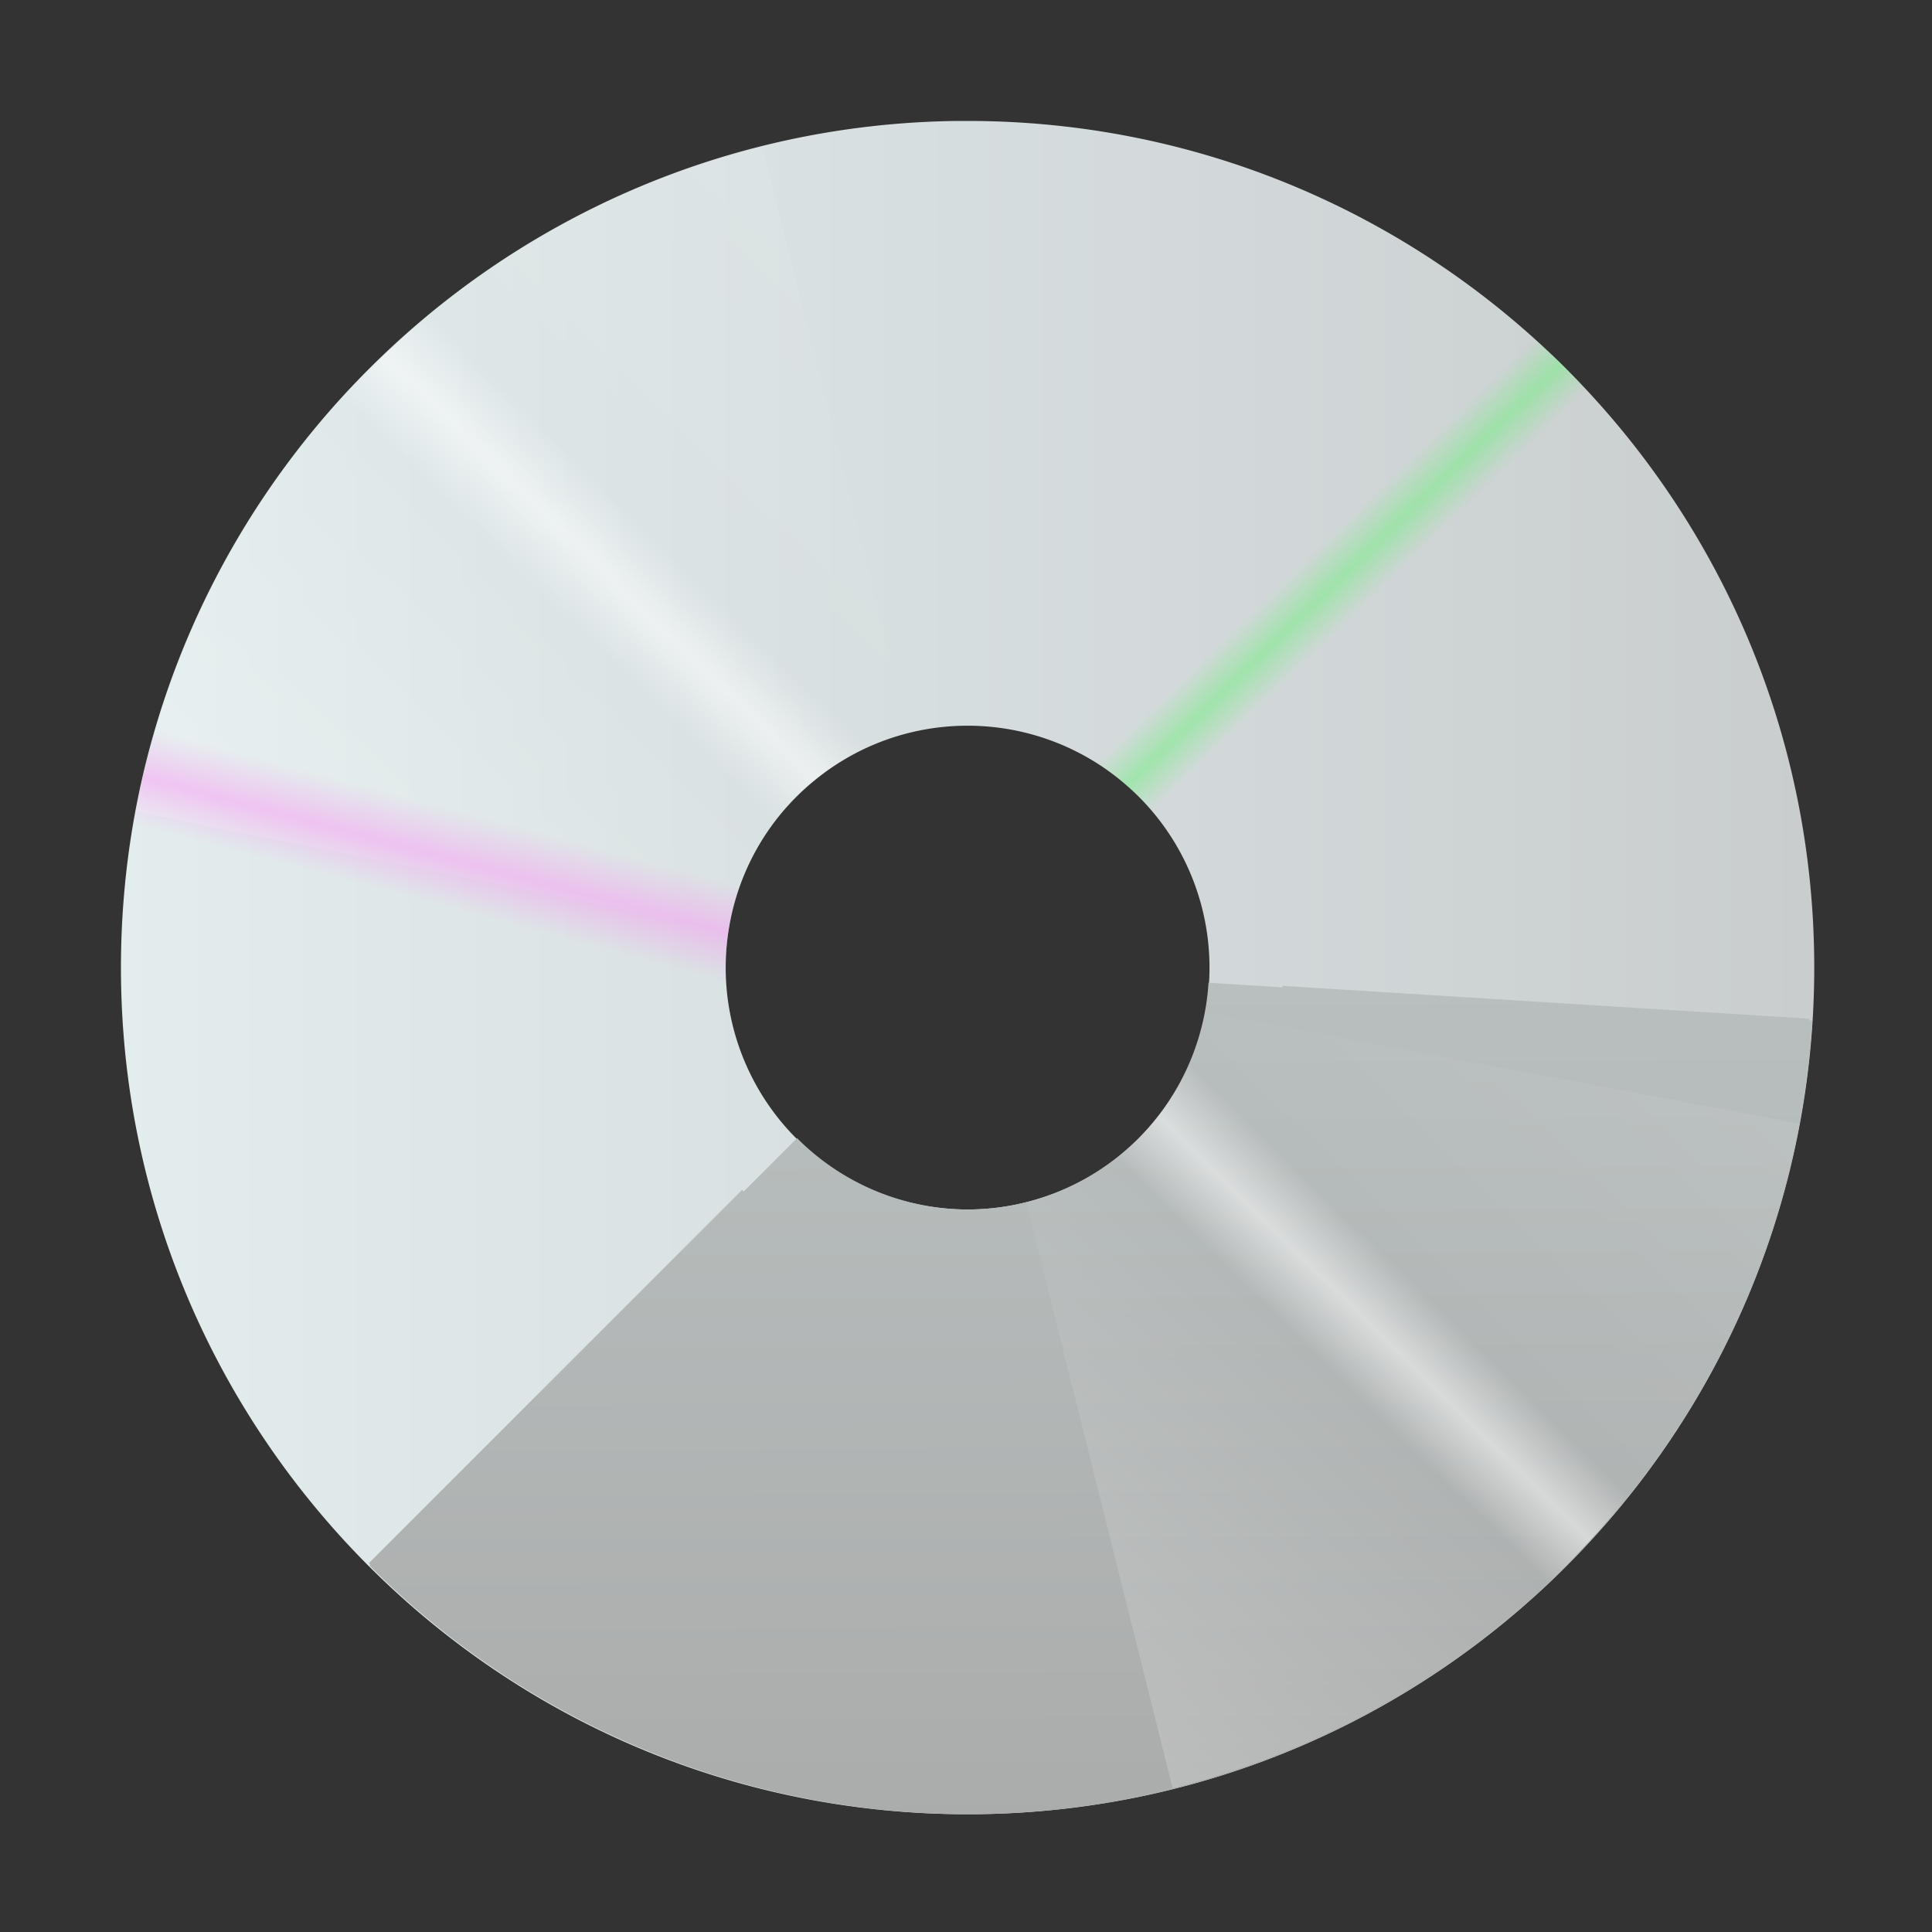 <?xml version="1.0" encoding="UTF-8" standalone="no"?>
<!-- Created with Inkscape (http://www.inkscape.org/) -->

<svg
   width="16"
   height="16"
   viewBox="0 0 4.233 4.233"
   version="1.1"
   id="svg5"
   inkscape:version="1.1.2 (0a00cf5339, 2022-02-04, custom)"
   sodipodi:docname="media-optical.svg"
   xmlns:inkscape="http://www.inkscape.org/namespaces/inkscape"
   xmlns:sodipodi="http://sodipodi.sourceforge.net/DTD/sodipodi-0.dtd"
   xmlns:xlink="http://www.w3.org/1999/xlink"
   xmlns="http://www.w3.org/2000/svg"
   xmlns:svg="http://www.w3.org/2000/svg">
  <rect x="0" y="0" width="4.233" height="4.233" fill="#333333" stroke="none"/>
  <sodipodi:namedview
     id="namedview7"
     pagecolor="#ffffff"
     bordercolor="#666666"
     borderopacity="1.0"
     inkscape:pageshadow="2"
     inkscape:pageopacity="0.0"
     inkscape:pagecheckerboard="0"
     inkscape:document-units="px"
     showgrid="false"
     units="px"
     inkscape:zoom="49.75"
     inkscape:cx="8"
     inkscape:cy="8"
     inkscape:window-width="1920"
     inkscape:window-height="1001"
     inkscape:window-x="0"
     inkscape:window-y="27"
     inkscape:window-maximized="1"
     inkscape:current-layer="svg5" />
  <defs
     id="defs2">
    <linearGradient
       inkscape:collect="always"
       xlink:href="#linearGradient162116"
       id="linearGradient162118"
       x1="96.408"
       y1="238.007"
       x2="127.776"
       y2="238.007"
       gradientUnits="userSpaceOnUse"
       gradientTransform="matrix(0.446,0,0,0.431,-42.029,-94.495)" />
    <linearGradient
       inkscape:collect="always"
       id="linearGradient162116">
      <stop
         style="stop-color:#e3edee;stop-opacity:1;"
         offset="0"
         id="stop162112" />
      <stop
         style="stop-color:#c9cdce;stop-opacity:1"
         offset="1"
         id="stop162114" />
    </linearGradient>
    <linearGradient
       inkscape:collect="always"
       xlink:href="#linearGradient219586"
       id="linearGradient219588"
       x1="112.092"
       y1="238.007"
       x2="112.173"
       y2="254.339"
       gradientUnits="userSpaceOnUse"
       gradientTransform="matrix(0.446,0,0,0.431,-42.029,-94.495)" />
    <linearGradient
       inkscape:collect="always"
       id="linearGradient219586">
      <stop
         style="stop-color:#b9bfbf;stop-opacity:1;"
         offset="0"
         id="stop219582" />
      <stop
         style="stop-color:#aaacab;stop-opacity:1"
         offset="1"
         id="stop219584" />
    </linearGradient>
    <linearGradient
       inkscape:collect="always"
       xlink:href="#linearGradient2496"
       id="linearGradient2498"
       x1="16.424"
       y1="54.635"
       x2="32.332"
       y2="38.453"
       gradientUnits="userSpaceOnUse"
       gradientTransform="matrix(0.437,0,0,0.437,0.562,-9.5)" />
    <linearGradient
       inkscape:collect="always"
       id="linearGradient2496">
      <stop
         style="stop-color:#ffffff;stop-opacity:0.5"
         offset="0"
         id="stop2492" />
      <stop
         style="stop-color:#ffffff;stop-opacity:0"
         offset="0.45"
         id="stop3080" />
      <stop
         style="stop-color:#ffffff;stop-opacity:1"
         offset="0.5"
         id="stop2756" />
      <stop
         style="stop-color:#ffffff;stop-opacity:0"
         offset="0.55"
         id="stop3014" />
      <stop
         style="stop-color:#ffffff;stop-opacity:0.2"
         offset="1"
         id="stop2494" />
    </linearGradient>
    <linearGradient
       inkscape:collect="always"
       xlink:href="#linearGradient11941"
       id="linearGradient11943"
       x1="5.108"
       y1="42.192"
       x2="7.469"
       y2="33.28"
       gradientUnits="userSpaceOnUse"
       gradientTransform="matrix(0.437,0,0,0.437,0.562,-9.5)" />
    <linearGradient
       inkscape:collect="always"
       id="linearGradient11941">
      <stop
         style="stop-color:#f89af4;stop-opacity:0"
         offset="0"
         id="stop11937" />
      <stop
         style="stop-color:#f89af4;stop-opacity:0"
         offset="0.4"
         id="stop12523" />
      <stop
         style="stop-color:#f89af4;stop-opacity:1"
         offset="0.5"
         id="stop12201" />
      <stop
         style="stop-color:#f89af4;stop-opacity:0"
         offset="0.6"
         id="stop12781" />
      <stop
         style="stop-color:#f89af4;stop-opacity:0;"
         offset="1"
         id="stop11939" />
    </linearGradient>
    <linearGradient
       inkscape:collect="always"
       xlink:href="#linearGradient16450"
       id="linearGradient16452"
       x1="17.605"
       y1="29.41"
       x2="27.151"
       y2="39.244"
       gradientUnits="userSpaceOnUse"
       gradientTransform="matrix(0.437,0,0,0.437,0.562,-9.5)" />
    <linearGradient
       inkscape:collect="always"
       id="linearGradient16450">
      <stop
         style="stop-color:#6fef7e;stop-opacity:0"
         offset="0"
         id="stop16446" />
      <stop
         style="stop-color:#6fef7e;stop-opacity:0"
         offset="0.448"
         id="stop17132" />
      <stop
         style="stop-color:#6fef7e;stop-opacity:1"
         offset="0.5"
         id="stop16680" />
      <stop
         style="stop-color:#6fef7e;stop-opacity:0"
         offset="0.55"
         id="stop16938" />
      <stop
         style="stop-color:#6fef7e;stop-opacity:0;"
         offset="1"
         id="stop16448" />
    </linearGradient>
    <linearGradient
       inkscape:collect="always"
       xlink:href="#linearGradient219586"
       id="linearGradient1031"
       gradientUnits="userSpaceOnUse"
       gradientTransform="matrix(0.118,0,0,0.114,-11.12,-25.002)"
       x1="112.092"
       y1="238.007"
       x2="112.173"
       y2="254.339" />
  </defs>
  <path
     id="path151229"
     style="fill:url(#linearGradient162118);fill-opacity:1;stroke-width:0.58;stroke-linecap:round;stroke-linejoin:round"
     d="M 7.91,1 C 4.086,1.048 1,4.164 1,8 c 4e-7,3.866 3.134,7 7,7 3.866,0 7,-3.134 7,-7 C 15,4.134 11.866,1 8,1 7.97,1 7.94,1 7.91,1 Z M 8,6 A 2,2 0 0 1 10,8 2,2 0 0 1 8,10 2,2 0 0 1 6,8 2,2 0 0 1 8,6 Z"
     transform="scale(0.265)" />
  <path
     id="path151229-3"
     style="fill:url(#linearGradient1031);fill-opacity:1;stroke-width:0.153;stroke-linecap:round;stroke-linejoin:round"
     d="M 2.81,2.16 A 0.695,0.695 0 0 1 2.117,2.811 0.695,0.695 0 0 1 1.626,2.607 L 0.808,3.425 A 1.852,1.852 0 0 0 2.117,3.969 1.852,1.852 0 0 0 3.964,2.232 Z" />
  <path
     id="path151229-3-3"
     style="fill:url(#linearGradient219588);fill-opacity:1;stroke-width:0.58;stroke-linecap:round;stroke-linejoin:round"
     d="M 9.992,8.125 A 2,2 0 0 1 8,10 2,2 0 0 1 6.59,9.41 L 6.146,9.854 3.055,12.945 C 4.366,14.258 6.144,14.998 8,15 c 3.695,-0.002 6.754,-2.874 6.984,-6.562 z"
     transform="scale(0.265)" />
  <path
     id="rect2336"
     style="opacity:0.5;fill:url(#linearGradient2498);fill-opacity:1;stroke-width:0.875;stroke-linecap:round;stroke-linejoin:round"
     d="M 6.305,1.215 C 3.653,1.879 1.63,4.025 1.125,6.711 L 5.381,7.562 5.422,7.57 6.027,7.672 A 2,2 0 0 1 7.516,6.061 L 7.365,5.463 Z M 9.965,8.369 A 2,2 0 0 1 8.484,9.939 l 0.15,0.598 1.061,4.248 C 12.347,14.121 14.37,11.975 14.875,9.289 Z"
     transform="scale(0.265)" />
  <path
     id="path151229-7"
     style="opacity:0.5;fill:url(#linearGradient11943);fill-opacity:1;stroke-width:0.58;stroke-linecap:round;stroke-linejoin:round"
     d="M 1.816,4.727 C 1.281,5.735 1.001,6.859 1,8 1.001,9.141 1.281,10.265 1.816,11.273 L 5.684,9.227 6.232,8.936 A 2,2 0 0 1 6,8 2,2 0 0 1 6.232,7.064 L 5.684,6.773 Z"
     transform="scale(0.265)" />
  <path
     id="path151229-1"
     style="opacity:0.5;fill:url(#linearGradient16452);fill-opacity:1;stroke-width:0.58;stroke-linecap:round;stroke-linejoin:round"
     d="m 10.088,1.318 -1.305,4.176 -0.188,0.598 A 2,2 0 0 1 9.873,7.297 L 10.457,7.078 14.555,5.543 A 7,7 0 0 0 10.088,1.318 Z"
     transform="scale(0.265)" />
</svg>

